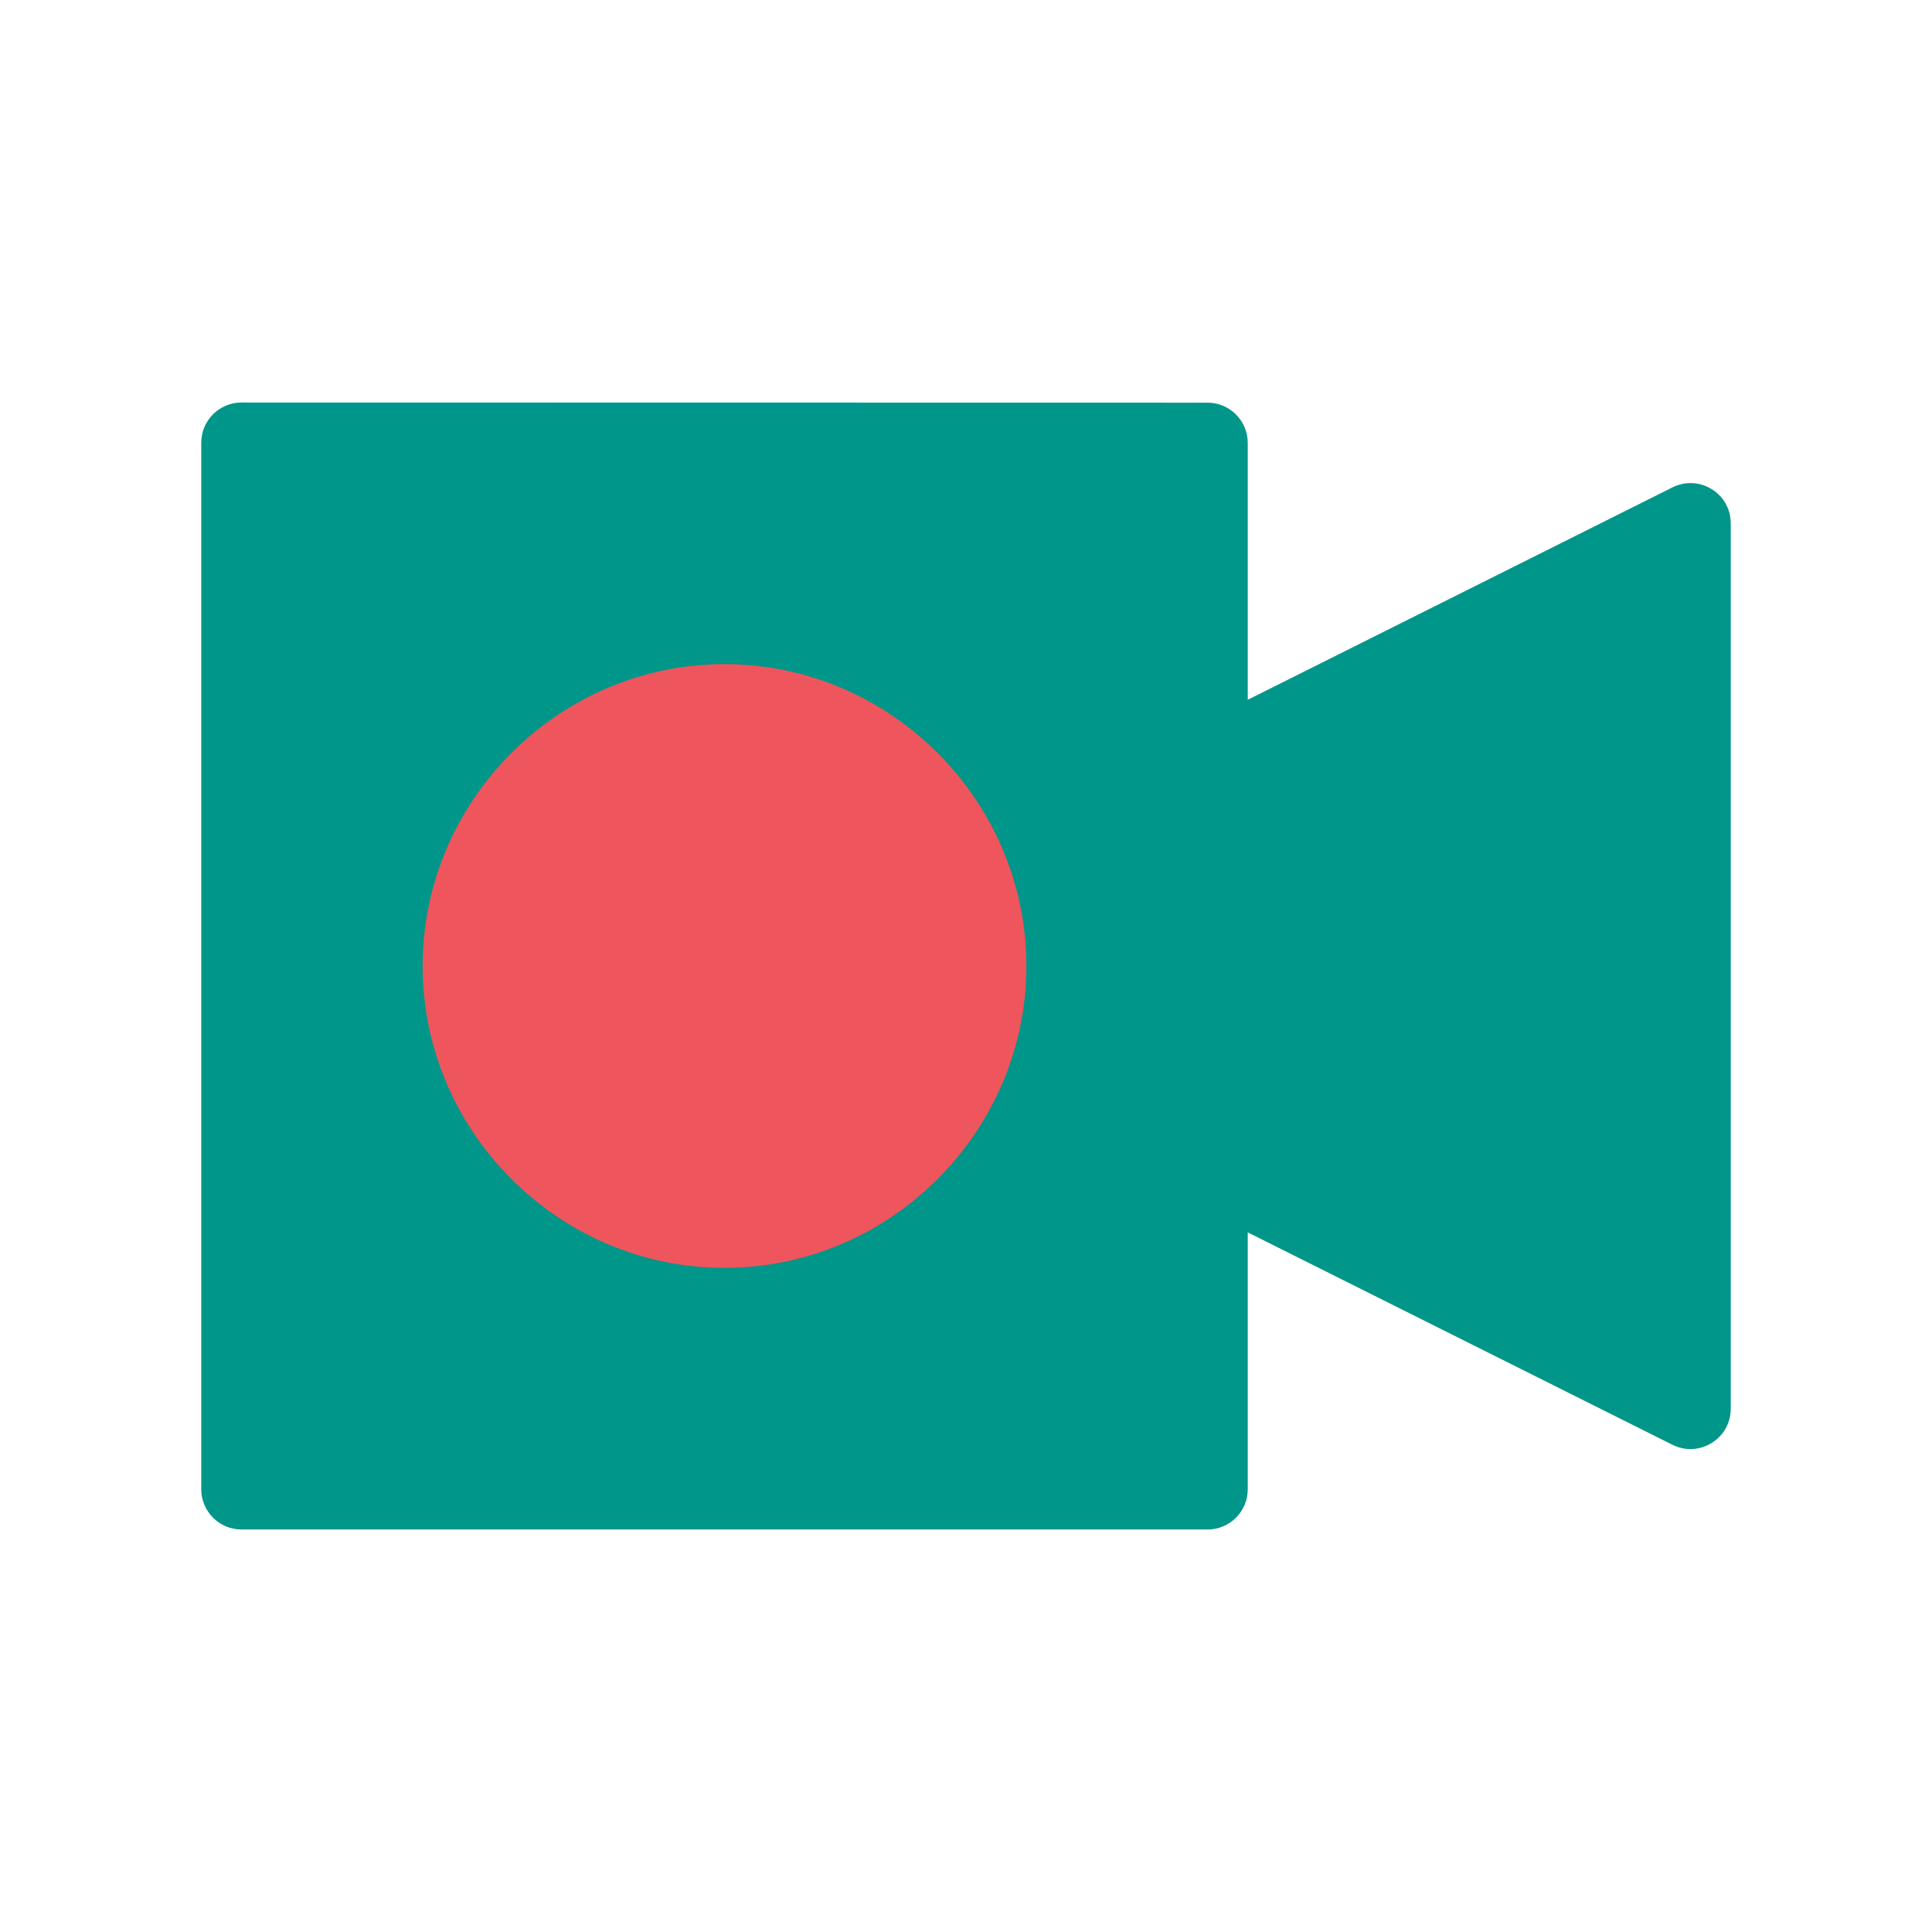 <svg viewBox="0 0 24 24" xmlns="http://www.w3.org/2000/svg">
 <path d="m3 5c-.276 0-.5.224-.5.5v13c0 .276.224.5.5.5h12c .276 0 .5-.224.5-.5v-3.191l5.277 2.639c.332.165.722-.076.723-.447v-11c0-.371-.39-.612-.723-.447l-5.277 2.639v-3.191c0-.276-.224-.5-.5-.5" fill="#009689" fill-rule="evenodd"/>
 <path d="m9 8.25c-2.058 0-3.75 1.692-3.75 3.75 0 2.058 1.692 3.75 3.75 3.75 2.058 0 3.75-1.692 3.75-3.75 0-2.058-1.692-3.75-3.75-3.75" fill="#ef555c"/>
</svg>
